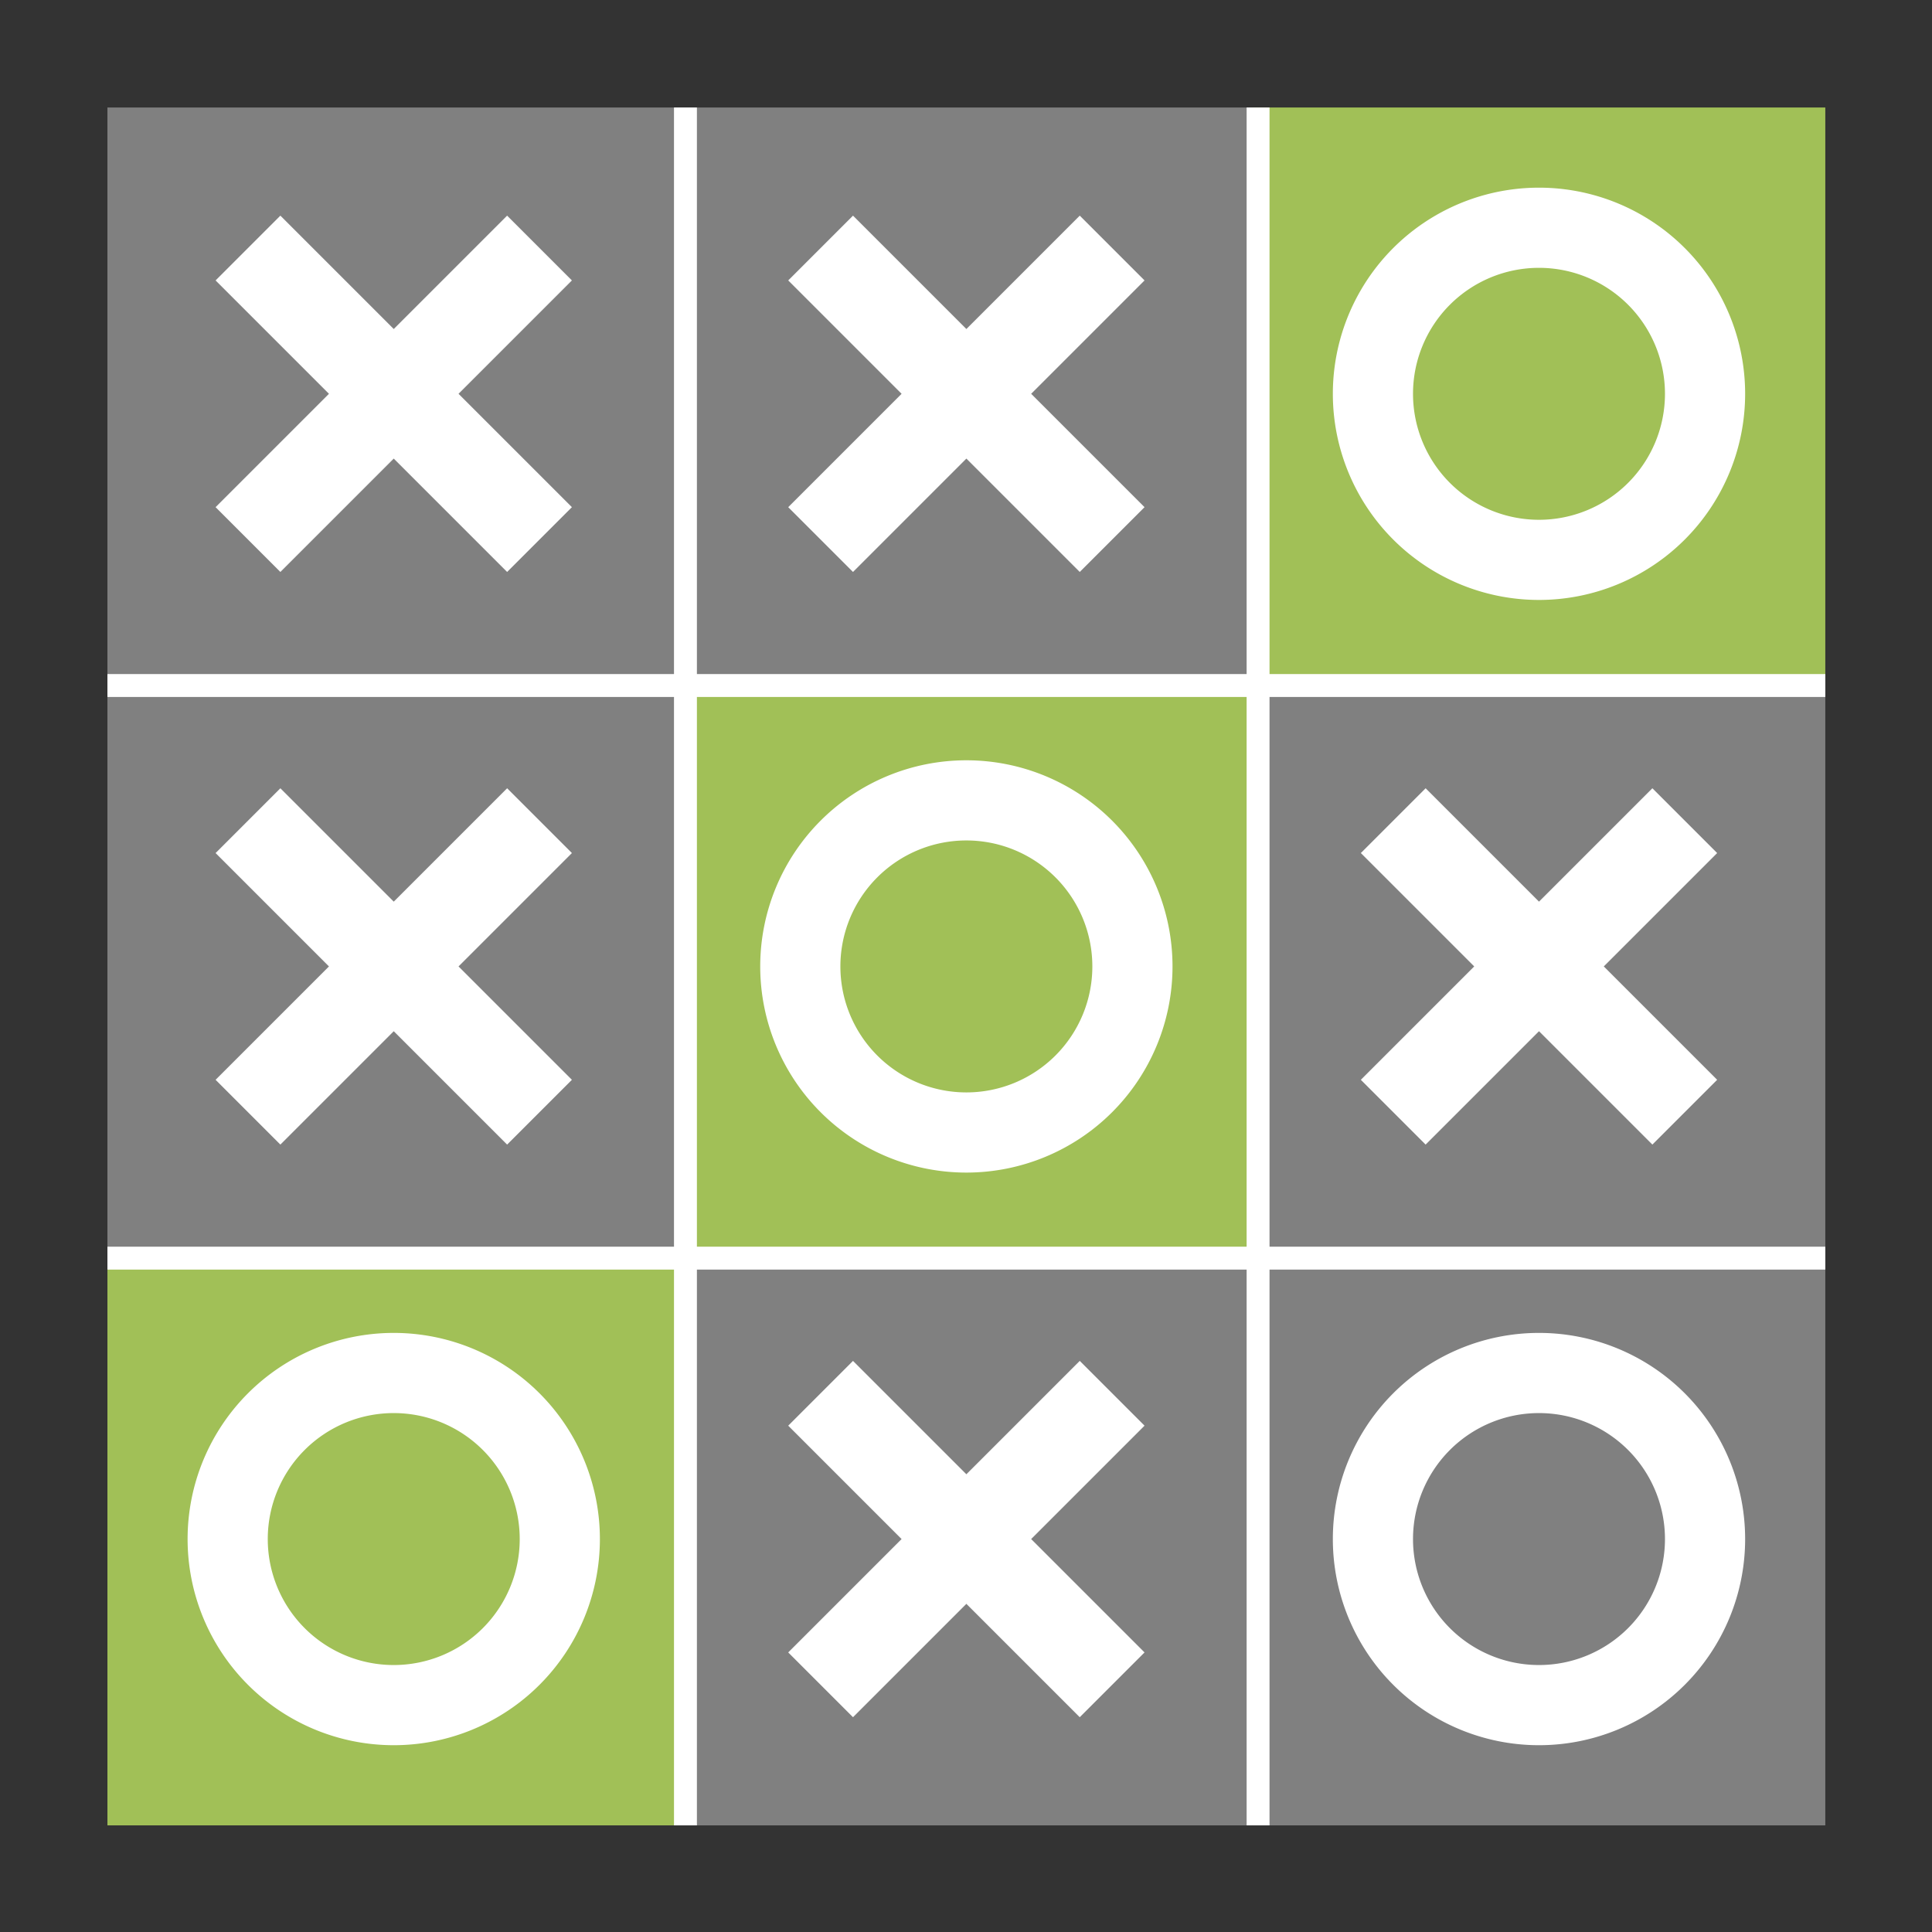 <?xml version="1.0" encoding="UTF-8" standalone="no"?>
<!-- Created with Inkscape (http://www.inkscape.org/) -->

<svg
   width="180mm"
   height="180mm"
   viewBox="0 0 180 180"
   version="1.1"
   id="svg5"
   inkscape:version="1.1.2 (1:1.1+202202050950+0a00cf5339)"
   sodipodi:docname="image_GAME_empty.svg"
   xmlns:inkscape="http://www.inkscape.org/namespaces/inkscape"
   xmlns:sodipodi="http://sodipodi.sourceforge.net/DTD/sodipodi-0.dtd"
   xmlns="http://www.w3.org/2000/svg"
   xmlns:svg="http://www.w3.org/2000/svg">
  <rect x="0" y="0" width="180" height="180" fill="#333333" stroke="none"/>
  <sodipodi:namedview
     id="namedview7"
     pagecolor="#ffffff"
     bordercolor="#666666"
     borderopacity="1.0"
     inkscape:pageshadow="2"
     inkscape:pageopacity="0.0"
     inkscape:pagecheckerboard="0"
     inkscape:document-units="mm"
     showgrid="false"
     fit-margin-top="0"
     fit-margin-left="0"
     fit-margin-right="0"
     fit-margin-bottom="0"
     inkscape:zoom="0.77593294"
     inkscape:cx="89.569596"
     inkscape:cy="436.89343"
     inkscape:window-width="2560"
     inkscape:window-height="1361"
     inkscape:window-x="1920"
     inkscape:window-y="0"
     inkscape:window-maximized="1"
     inkscape:current-layer="layer1" />
  <defs
     id="defs2">
    <style
       type="text/css"
       id="style953"><![CDATA[
    .fil0 {fill:#898989}
    .fil1 {fill:#A1C057}
   ]]></style>
    <style
       type="text/css"
       id="style1109"><![CDATA[
    .str0 {stroke:#4D4D4D;stroke-width:0.12;stroke-miterlimit:22.926}
    .fil1 {fill:#898989}
    .fil0 {fill:#A1C057}
   ]]></style>
    <style
       type="text/css"
       id="style1265"><![CDATA[
    .fil0 {fill:#898989}
    .fil1 {fill:#A1C057}
   ]]></style>
    <style
       type="text/css"
       id="style1421"><![CDATA[
    .fil0 {fill:#898989}
    .fil1 {fill:#A1C057}
   ]]></style>
  </defs>
  <g
     inkscape:label="Calque 1"
     inkscape:groupmode="layer"
     id="layer1"
     transform="translate(-9.482,-33.074)">
    <rect
       style="clip-rule:evenodd;fill:none;fill-opacity:1;fill-rule:evenodd;stroke:none;stroke-width:0.34;stroke-miterlimit:4;stroke-dasharray:none;stroke-opacity:1;image-rendering:optimizeQuality;shape-rendering:geometricPrecision;text-rendering:geometricPrecision"
       id="rect42426-7"
       width="180"
       height="180"
       x="9.482"
       y="33.074" />
    <g
       id="g2672"
       transform="matrix(1.067,0,0,1.067,-9.895,-5.441)">
      <rect
         style="fill:#808080;fill-opacity:1;stroke-width:0.262"
         id="rect1479"
         width="50"
         height="50"
         x="77.541"
         y="45.483" />
      <rect
         style="fill:#a1c057;fill-opacity:1;stroke-width:0.262"
         id="rect1479-3"
         width="50"
         height="50"
         x="127.541"
         y="45.483" />
      <path
         id="rect1332-5"
         style="fill:#ffffff;stroke-width:0.246"
         d="m 86.985,60.583 5.657,-5.657 25.456,25.456 -5.657,5.657 z m 25.456,-5.657 5.657,5.657 -25.456,25.456 -5.657,-5.657 z" />
      <rect
         style="fill:#808080;fill-opacity:1;stroke-width:0.262"
         id="rect1479-6"
         width="50"
         height="50"
         x="27.541"
         y="45.483" />
      <path
         id="rect1332-5-2"
         style="fill:#ffffff;stroke-width:0.246"
         d="m 36.985,60.583 5.657,-5.657 25.456,25.456 -5.657,5.657 z M 62.44,54.926 68.097,60.583 42.641,86.039 36.985,80.382 Z" />
      <rect
         style="fill:#808080;fill-opacity:1;stroke-width:0.262"
         id="rect1479-6-3"
         width="50"
         height="50"
         x="77.541"
         y="145.483" />
      <path
         id="rect1332-5-2-6"
         style="fill:#ffffff;stroke-width:0.246"
         d="m 86.985,160.583 5.657,-5.657 25.456,25.456 -5.657,5.657 z m 25.456,-5.657 5.657,5.657 -25.456,25.456 -5.657,-5.657 z" />
      <rect
         style="fill:#808080;fill-opacity:1;stroke-width:0.262"
         id="rect1479-6-3-2"
         width="50"
         height="50"
         x="27.541"
         y="95.483" />
      <path
         id="rect1332-5-2-6-6"
         style="fill:#ffffff;stroke-width:0.246"
         d="m 36.985,110.583 5.657,-5.657 25.456,25.456 -5.657,5.657 z m 25.456,-5.657 5.657,5.657 -25.456,25.456 -5.657,-5.657 z" />
      <rect
         style="fill:#808080;fill-opacity:1;stroke-width:0.262"
         id="rect1479-6-2"
         width="50"
         height="50"
         x="127.541"
         y="95.483" />
      <path
         id="rect1332-5-2-7"
         style="fill:#ffffff;stroke-width:0.246"
         d="m 136.985,110.583 5.657,-5.657 25.456,25.456 -5.657,5.657 z m 25.456,-5.657 5.657,5.657 -25.456,25.456 -5.657,-5.657 z" />
      <path
         id="path1703"
         style="fill:#ffffff;fill-opacity:1;stroke-width:0.279"
         d="M 152.541,52.483 A 18,18 0 0 0 134.541,70.483 18,18 0 0 0 152.541,88.482 18,18 0 0 0 170.541,70.483 18,18 0 0 0 152.541,52.483 Z m 0,7 a 11,11 0 0 1 11,11 11,11 0 0 1 -11,11 11,11 0 0 1 -11,-11 11,11 0 0 1 11,-11 z" />
      <rect
         style="fill:#808080;fill-opacity:1;stroke-width:0.262"
         id="rect1479-3-0"
         width="50"
         height="50"
         x="127.541"
         y="145.483" />
      <path
         id="path1703-6"
         style="fill:#ffffff;fill-opacity:1;stroke-width:0.279"
         d="m 152.541,152.483 a 18,18 0 0 0 -18,18 18,18 0 0 0 18,18 18,18 0 0 0 18,-18 18,18 0 0 0 -18,-18 z m 0,7 a 11,11 0 0 1 11,11 11,11 0 0 1 -11,11 11,11 0 0 1 -11,-11 11,11 0 0 1 11,-11 z" />
      <rect
         style="fill:#a1c057;fill-opacity:1;stroke-width:0.262"
         id="rect1479-3-9"
         width="50"
         height="50"
         x="77.541"
         y="95.483" />
      <path
         id="path1703-1"
         style="fill:#ffffff;fill-opacity:1;stroke-width:0.279"
         d="m 102.541,102.483 a 18,18 0 0 0 -18,18 18,18 0 0 0 18,18 18,18 0 0 0 18,-18 18,18 0 0 0 -18,-18 z m 0,7 a 11,11 0 0 1 11,11 11,11 0 0 1 -11,11 11,11 0 0 1 -11,-11 11,11 0 0 1 11,-11 z" />
      <rect
         style="fill:#a1c057;fill-opacity:1;stroke-width:0.262"
         id="rect1479-3-9-0"
         width="50"
         height="50"
         x="27.541"
         y="145.483" />
      <path
         id="path1703-1-9"
         style="fill:#ffffff;fill-opacity:1;stroke-width:0.279"
         d="m 52.541,152.483 a 18,18 0 0 0 -18,18 18,18 0 0 0 18,18 18,18 0 0 0 18,-18 18,18 0 0 0 -18,-18 z m 0,7 a 11,11 0 0 1 11,11 11,11 0 0 1 -11,11 11,11 0 0 1 -11,-11 11,11 0 0 1 11,-11 z" />
      <rect
         style="fill:#ffffff;fill-opacity:1;stroke-width:0.053"
         id="rect2501"
         width="2"
         height="150"
         x="77.012"
         y="45.483" />
      <rect
         style="fill:#ffffff;fill-opacity:1;stroke-width:0.053"
         id="rect2501-8"
         width="2"
         height="150"
         x="127.012"
         y="45.483" />
      <rect
         style="fill:#ffffff;fill-opacity:1;stroke-width:0.053"
         id="rect2501-7"
         width="2"
         height="150"
         x="94.954"
         y="-177.541"
         transform="rotate(90)" />
      <rect
         style="fill:#ffffff;fill-opacity:1;stroke-width:0.053"
         id="rect2501-8-9"
         width="2"
         height="150"
         x="144.954"
         y="-177.541"
         transform="rotate(90)" />
    </g>
  </g>
</svg>
